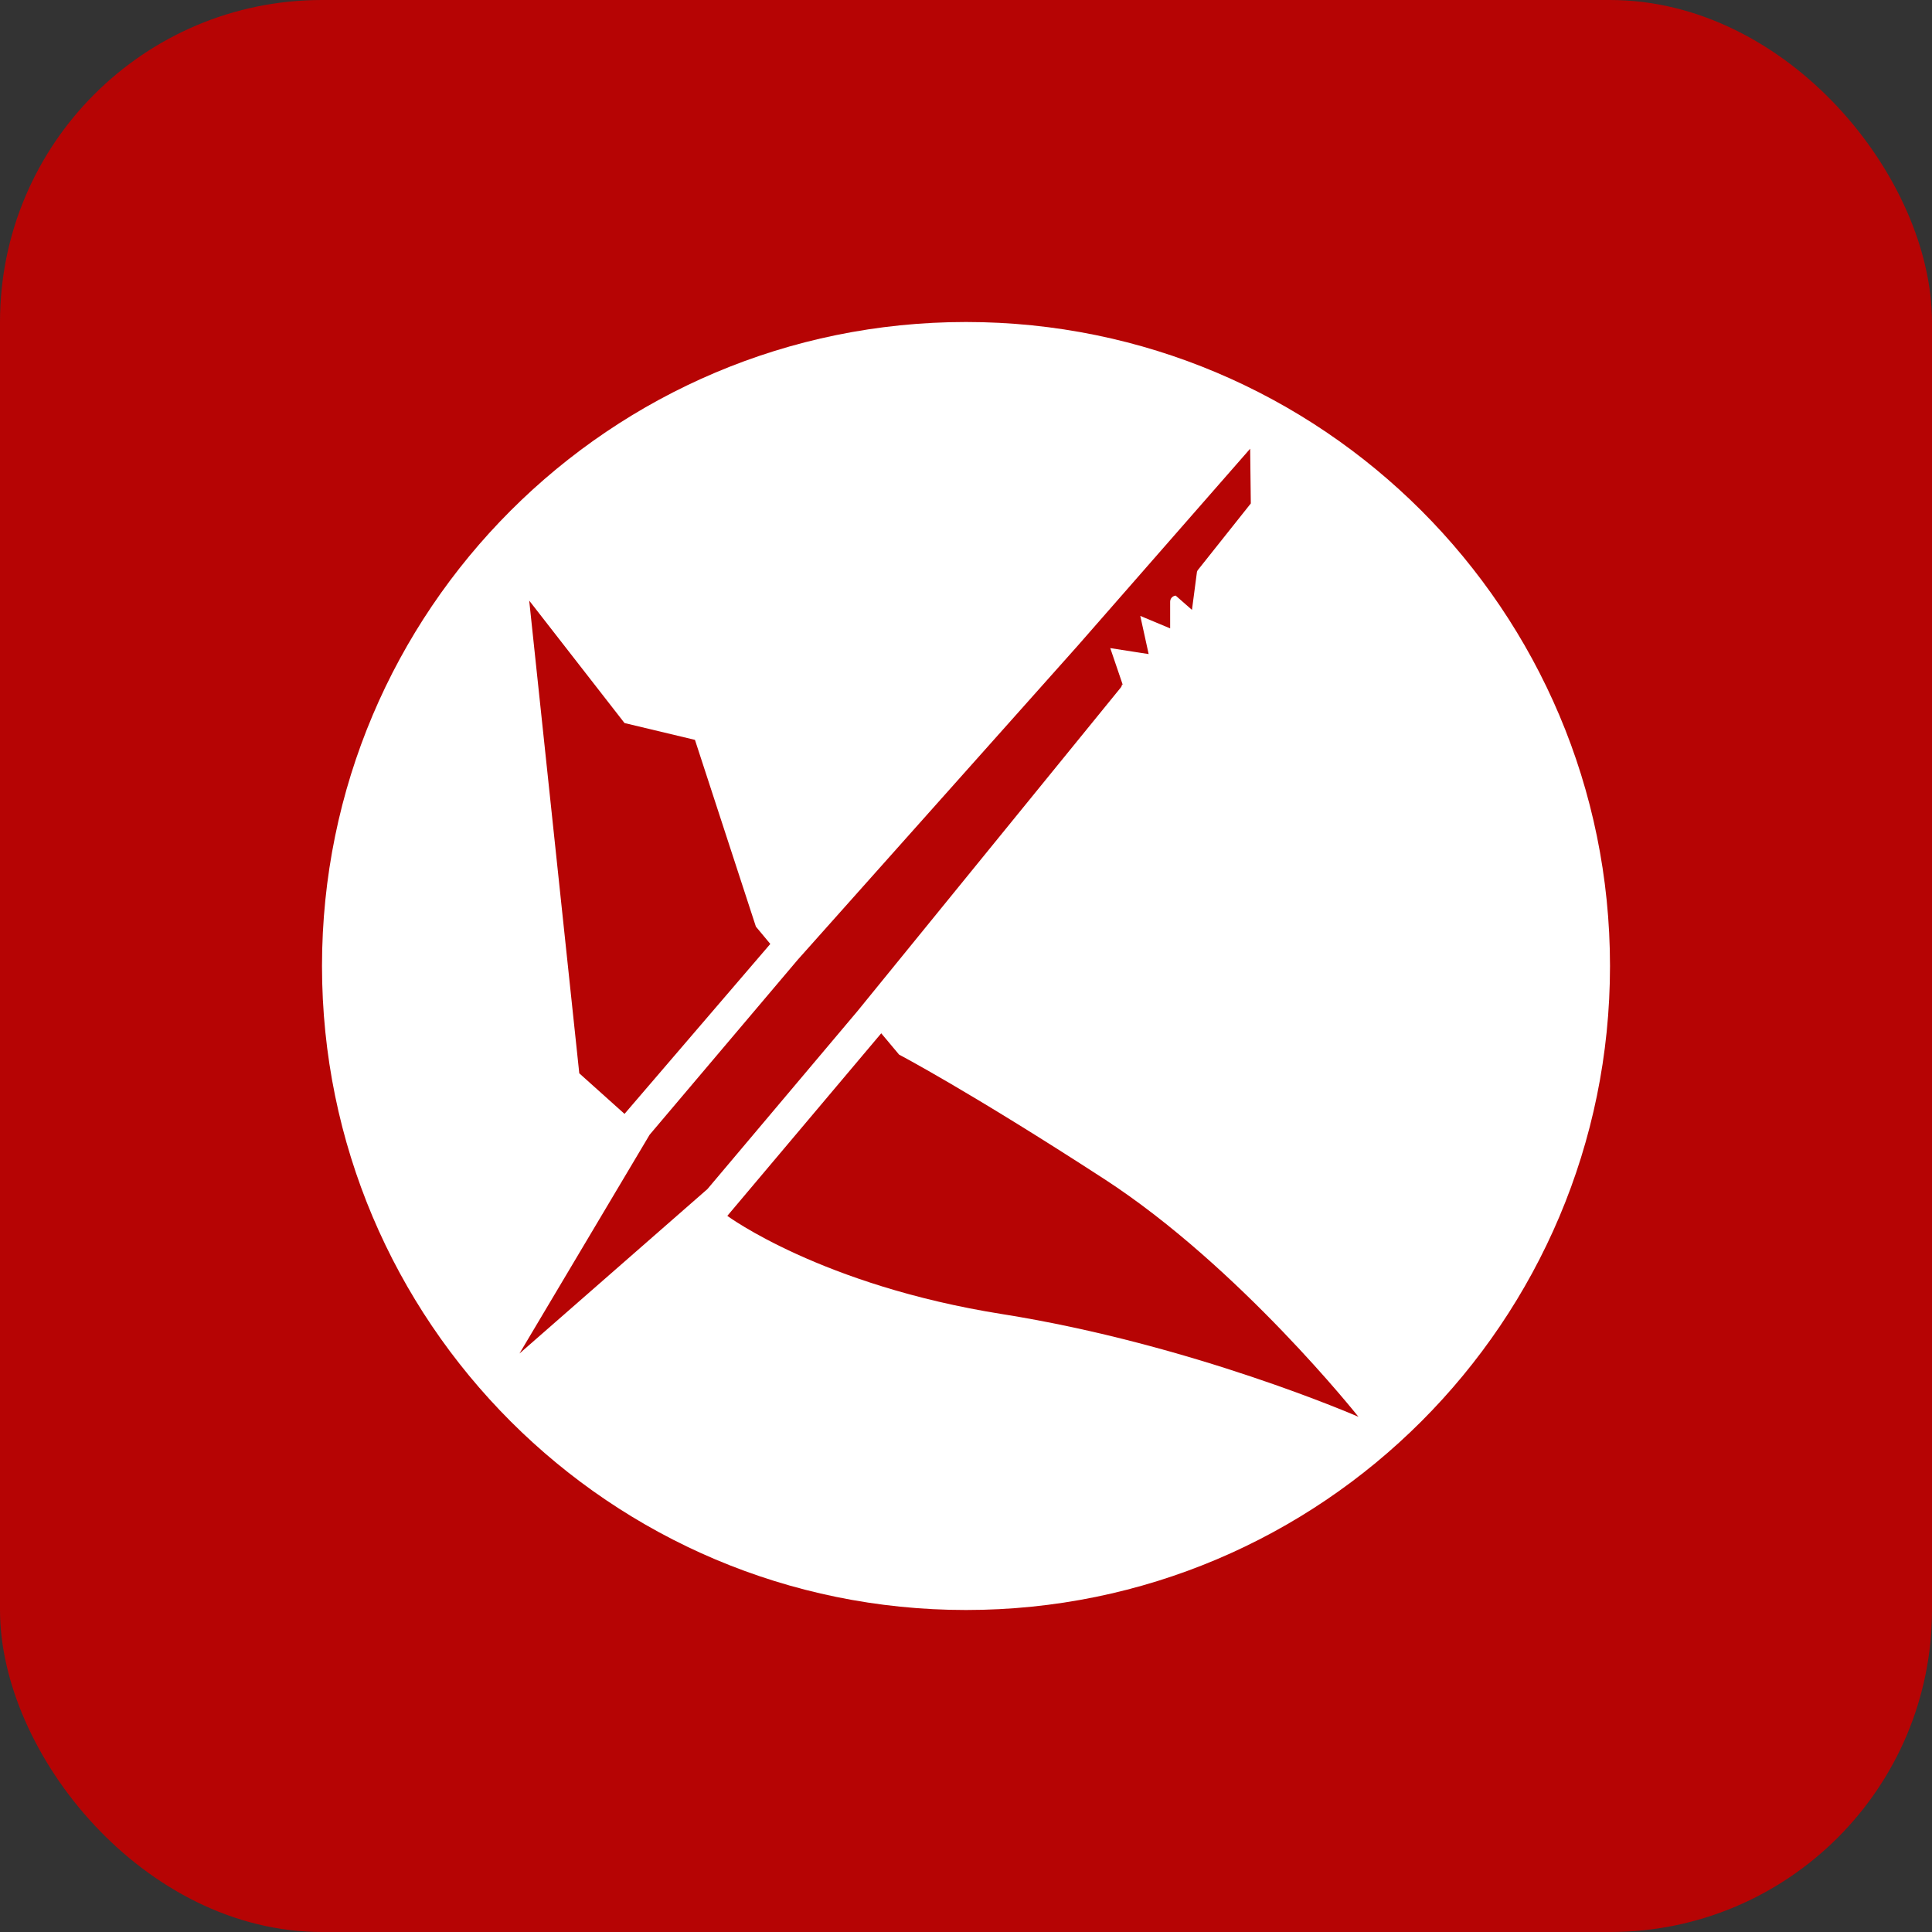 <svg width="24" height="24" viewBox="0 0 24 24" fill="none" xmlns="http://www.w3.org/2000/svg">
<rect x="0" y="0" width="24" height="24" fill="#333333" stroke="none"/>
<rect width="24" height="24" rx="4" fill="#B60404"/>
<path d="M12 20C16.418 20 20 16.418 20 12C20 7.582 16.418 4 12 4C7.582 4 4 7.582 4 12C4 16.418 7.582 20 12 20Z" fill="white"/>
<path d="M6.574 7.461L7.196 13.333L7.758 13.837L9.569 11.726L9.39 11.511L8.633 9.191L7.758 8.982L6.574 7.461Z" fill="#B60404"/>
<path d="M9.035 15.104C9.035 15.104 10.201 15.967 12.448 16.324C14.816 16.7 16.875 17.6 16.875 17.6C16.875 17.6 15.402 15.741 13.72 14.648C12.038 13.556 11.169 13.101 11.169 13.101L10.947 12.836L9.035 15.104Z" fill="#B60404"/>
<path d="M15.538 6.254L15.53 5.574L13.389 8.02L9.91 11.922L8.07 14.096L6.453 16.814L8.788 14.771L10.653 12.559L13.921 8.543C13.931 8.532 13.937 8.516 13.938 8.501L13.948 8.51L13.934 8.468L13.792 8.051L14.081 8.096L14.158 8.108L14.269 8.125L14.237 7.979L14.165 7.651L14.536 7.806V7.692V7.475C14.536 7.432 14.569 7.402 14.605 7.399L14.807 7.576L14.869 7.104C14.872 7.095 14.876 7.085 14.882 7.079" fill="#B60404"/>
</svg>
